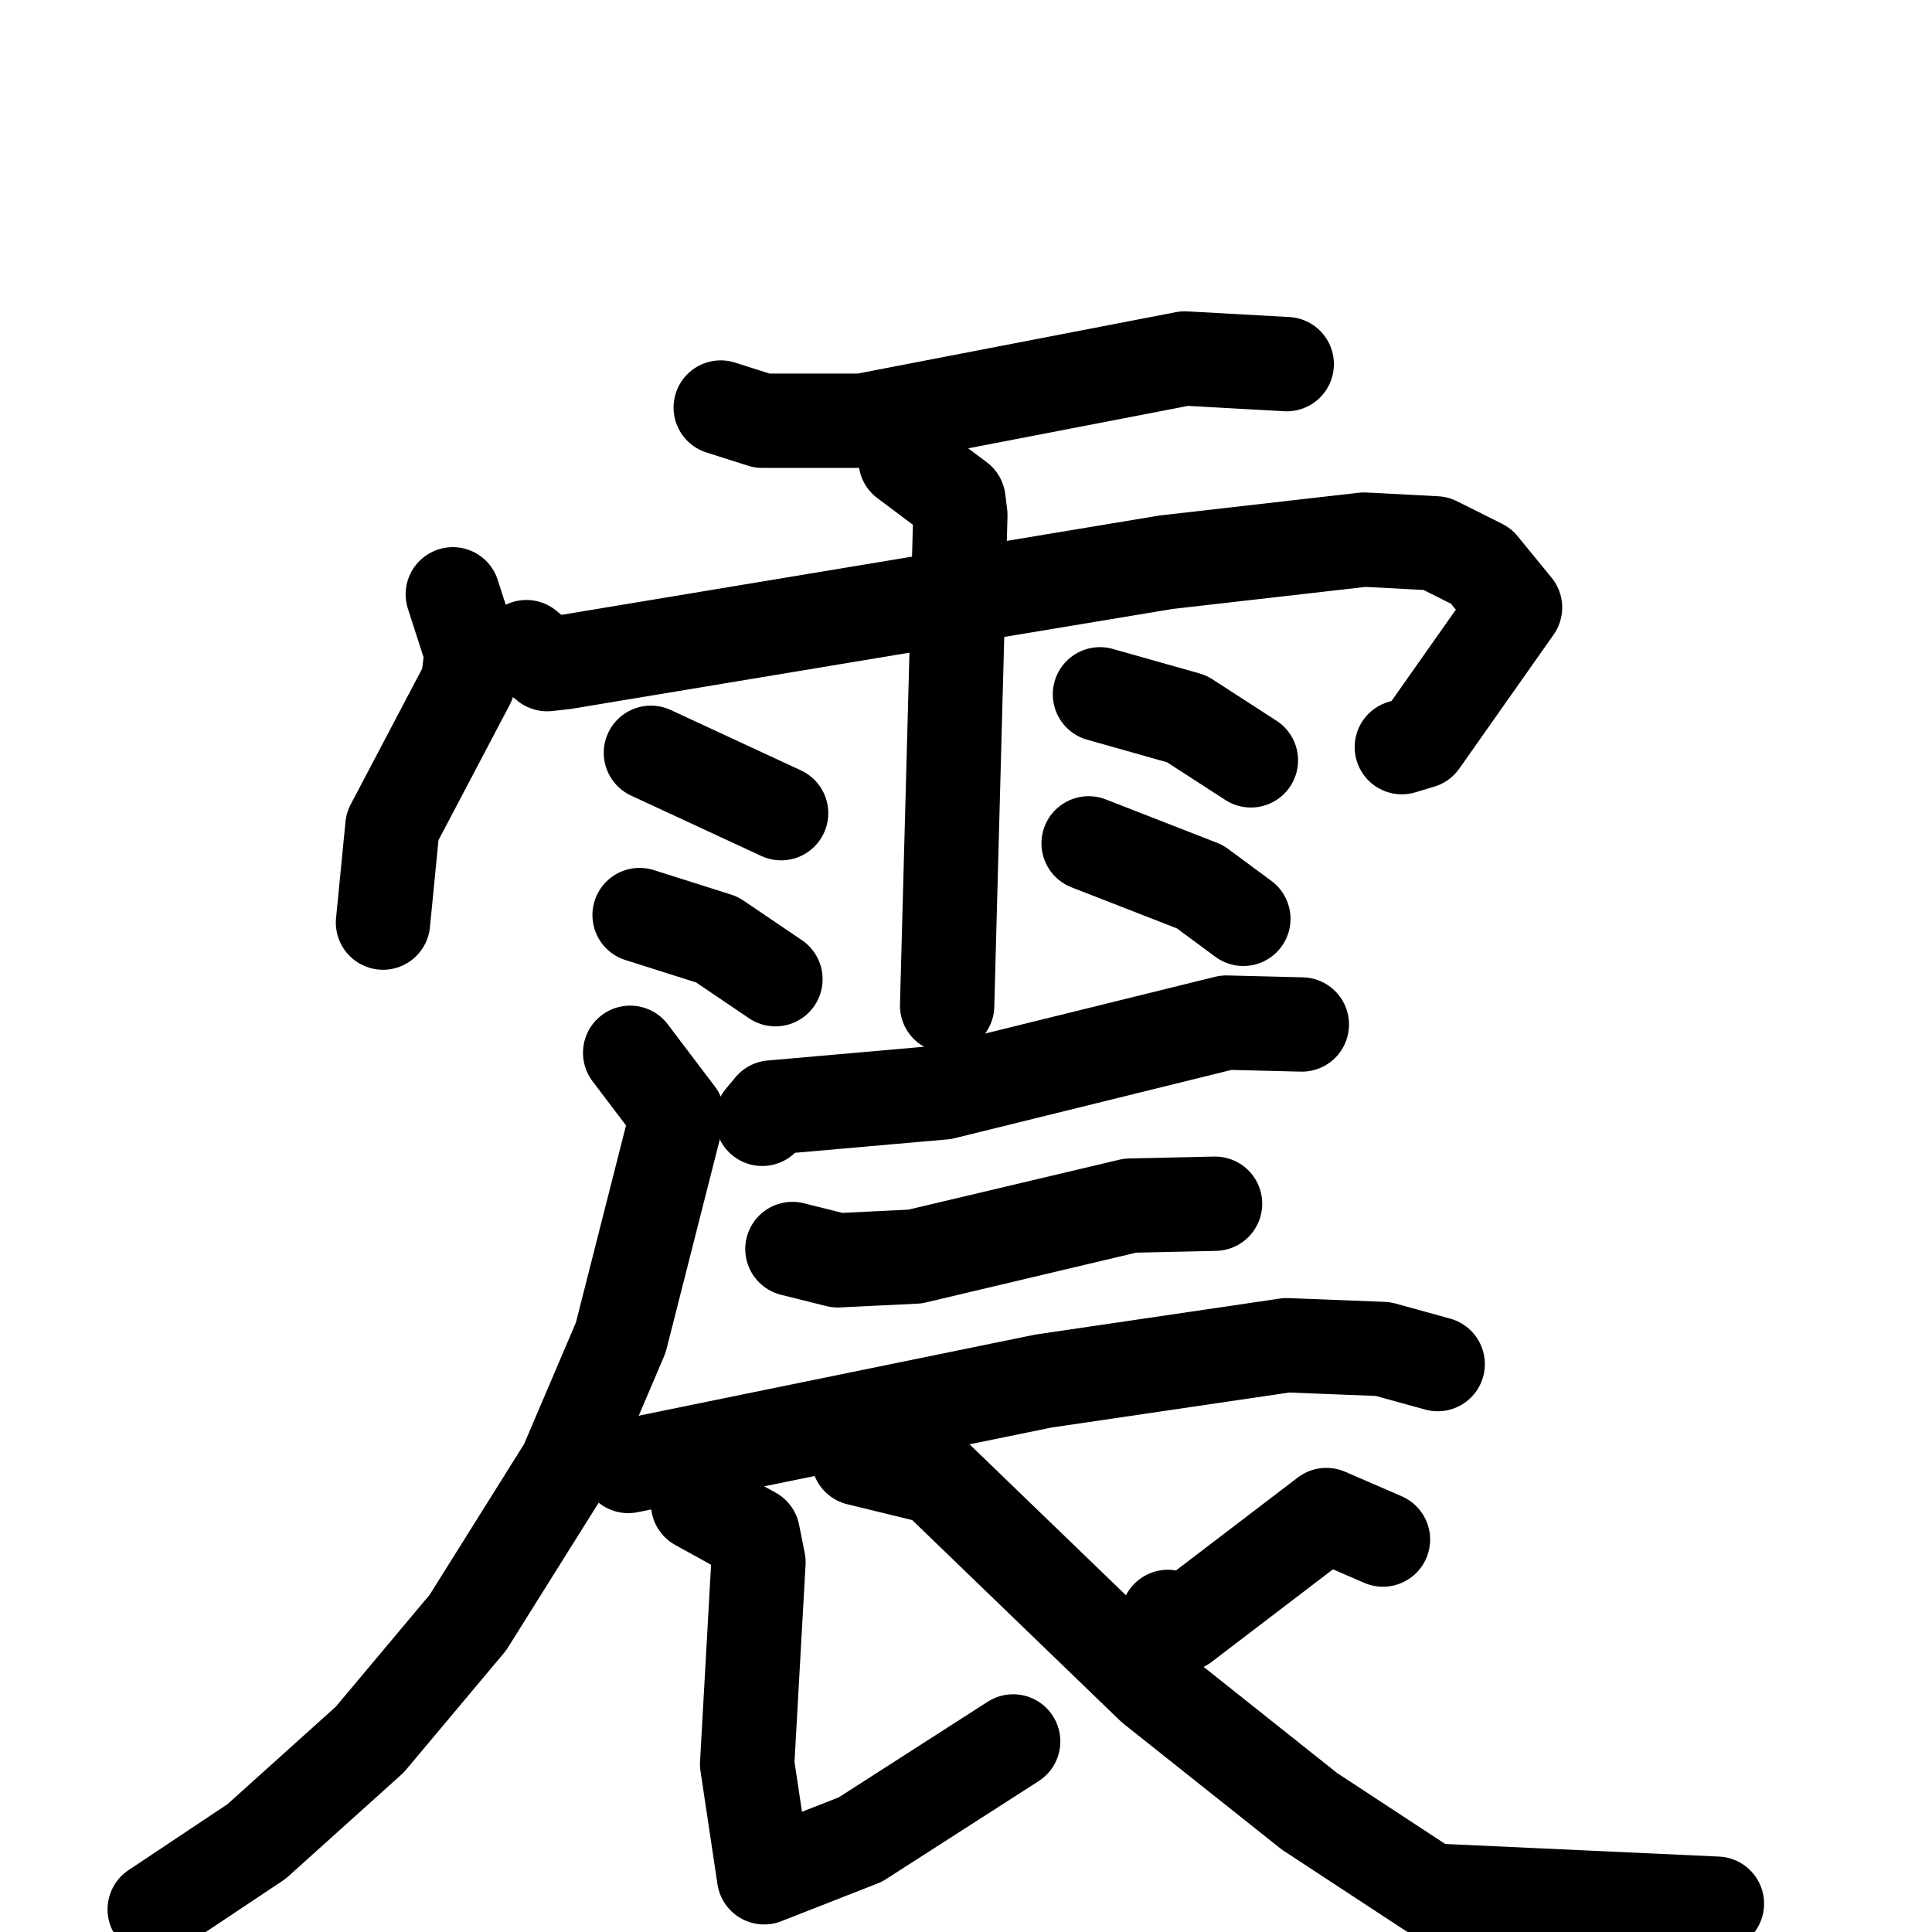 <svg xmlns="http://www.w3.org/2000/svg" viewBox="0 0 1024 1024">
  <g style="fill:none;stroke:#000000;stroke-width:50;stroke-linecap:round;stroke-linejoin:round;" transform="scale(1, 1) translate(0, 0)">
    <path d="M 382.0,216.0 L 404.0,223.0 L 457.0,223.0 L 628.0,190.0 L 682.0,193.0"/>
    <path d="M 240.0,315.0 L 250.0,346.0 L 248.0,362.0 L 208.0,438.0 L 203.0,489.0"/>
    <path d="M 279.0,343.0 L 290.0,352.0 L 299.0,351.0 L 618.0,298.0 L 723.0,286.0 L 761.0,288.0 L 785.0,300.0 L 803.0,322.0 L 753.0,393.0 L 743.0,396.0"/>
    <path d="M 480.0,244.0 L 508.0,265.0 L 509.0,273.0 L 502.0,533.0"/>
    <path d="M 345.0,399.0 L 414.0,431.0"/>
    <path d="M 339.0,485.0 L 380.0,498.0 L 411.0,519.0"/>
    <path d="M 583.0,368.0 L 629.0,381.0 L 663.0,403.0"/>
    <path d="M 577.0,447.0 L 636.0,470.0 L 659.0,487.0"/>
    <path d="M 404.0,593.0 L 409.0,587.0 L 500.0,579.0 L 650.0,542.0 L 690.0,543.0"/>
    <path d="M 334.0,558.0 L 359.0,591.0 L 329.0,709.0 L 300.0,777.0 L 248.0,860.0 L 196.0,922.0 L 136.0,976.0 L 82.0,1012.0"/>
    <path d="M 420.0,662.0 L 444.0,668.0 L 485.0,666.0 L 599.0,639.0 L 644.0,638.0"/>
    <path d="M 333.0,777.0 L 553.0,732.0 L 682.0,713.0 L 733.0,715.0 L 762.0,723.0"/>
    <path d="M 370.0,797.0 L 399.0,813.0 L 402.0,828.0 L 396.0,935.0 L 405.0,995.0 L 456.0,975.0 L 537.0,923.0"/>
    <path d="M 733.0,816.0 L 703.0,803.0 L 627.0,861.0 L 619.0,857.0"/>
    <path d="M 455.0,773.0 L 496.0,783.0 L 611.0,894.0 L 694.0,960.0 L 758.0,1002.0 L 910.0,1009.0"/>
  </g>
</svg>

